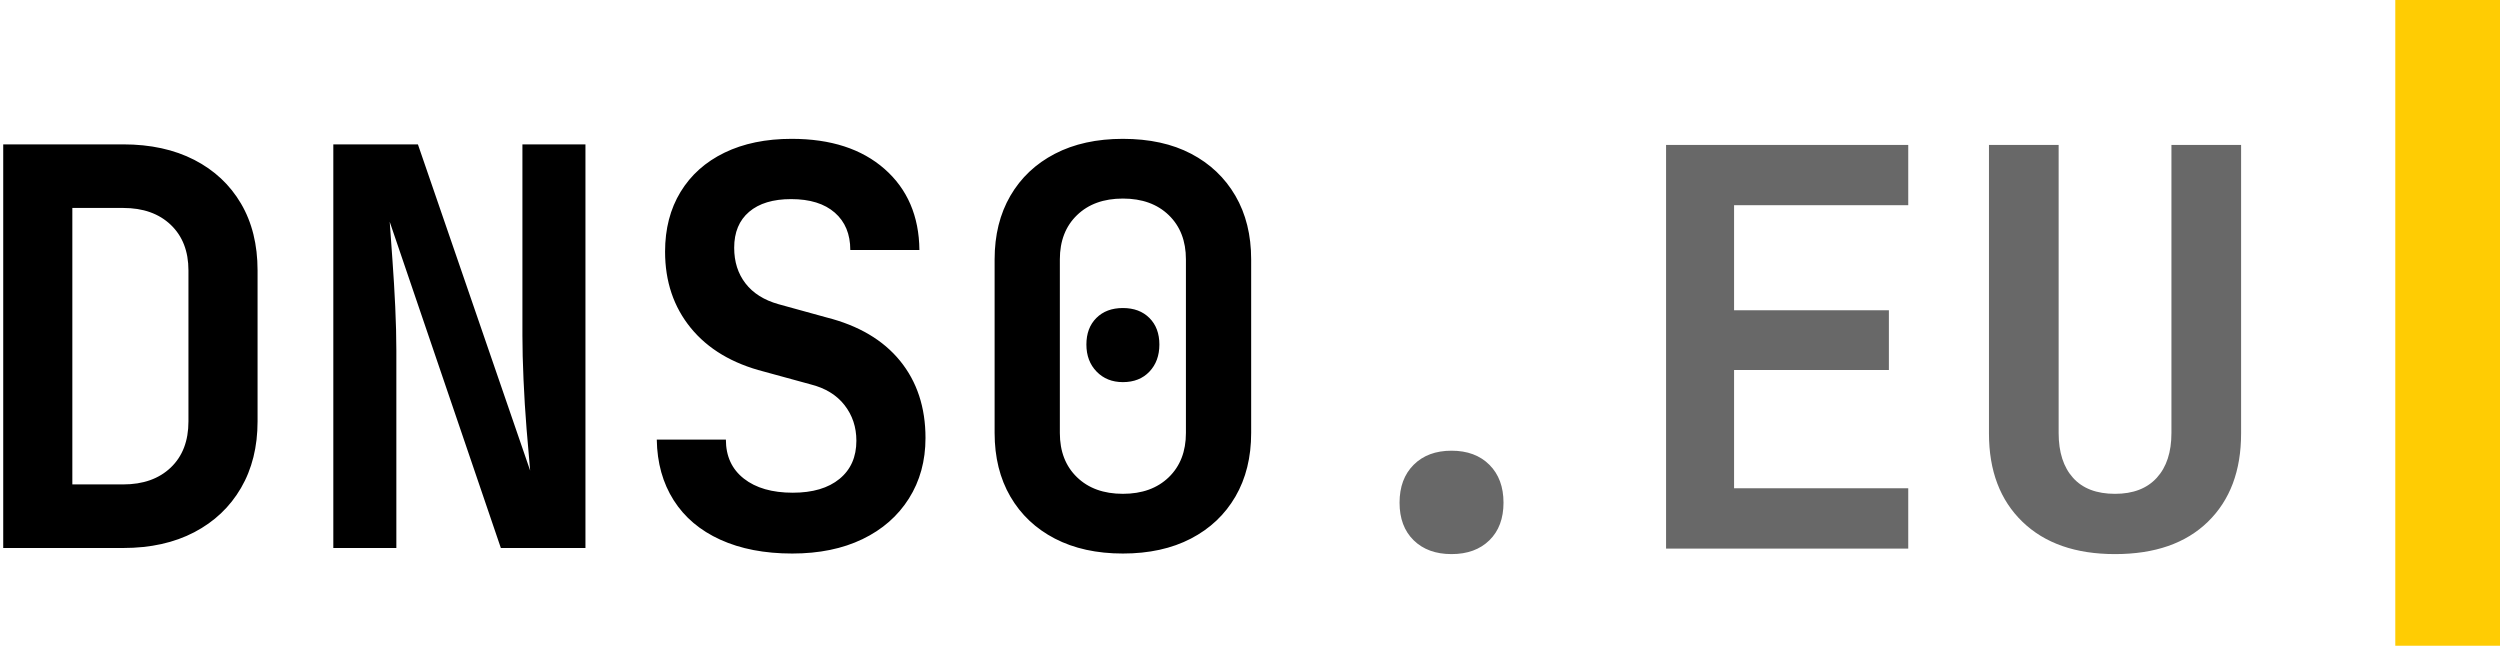 <svg width="573" height="148" viewBox="0 0 573 148" fill="none" xmlns="http://www.w3.org/2000/svg">
<g clip-path="url(#clip0_4_4)">
<path d="M0.739 125.602V33.09H28.239C34.491 33.09 39.919 34.274 44.524 36.638C49.128 39.004 52.698 42.341 55.233 46.65C57.767 50.958 59.034 56.071 59.034 61.984V96.58C59.034 102.41 57.767 107.5 55.233 111.85C52.698 116.203 49.128 119.581 44.523 121.99C39.918 124.397 34.491 125.601 28.239 125.601L0.739 125.602ZM16.58 111.028H28.24C32.801 111.028 36.433 109.741 39.138 107.163C41.841 104.587 43.193 101.06 43.193 96.581V61.984C43.193 57.592 41.841 54.107 39.138 51.529C36.433 48.952 32.801 47.663 28.239 47.663H16.58V111.028ZM76.396 125.602V33.09H95.786L121.512 107.86C121.216 104.673 120.942 101.483 120.688 98.292C120.386 94.537 120.154 90.776 119.991 87.012C119.821 83.169 119.738 79.812 119.738 76.938V33.09H134.185V125.602H114.795L89.323 50.832C89.491 53.283 89.703 56.239 89.956 59.702C90.214 63.248 90.425 66.797 90.59 70.348C90.758 73.982 90.844 77.318 90.844 80.36V125.602H76.396ZM181.582 126.869C175.245 126.869 169.752 125.812 165.107 123.701C160.46 121.591 156.889 118.569 154.398 114.64C151.905 110.711 150.616 106.086 150.533 100.763H166.374C166.374 104.565 167.747 107.543 170.494 109.698C173.238 111.852 176.976 112.929 181.709 112.929C186.271 112.929 189.839 111.874 192.417 109.761C194.993 107.65 196.282 104.735 196.282 101.017C196.282 97.892 195.374 95.167 193.558 92.842C191.74 90.52 189.142 88.936 185.764 88.09L175.119 85.175C167.852 83.318 162.256 79.979 158.327 75.164C154.398 70.348 152.434 64.518 152.434 57.675C152.434 52.438 153.616 47.875 155.982 43.988C158.347 40.103 161.705 37.103 166.058 34.99C170.408 32.88 175.54 31.822 181.455 31.822C190.409 31.822 197.506 34.125 202.745 38.729C207.983 43.335 210.645 49.523 210.73 57.295H194.888C194.888 53.663 193.704 50.812 191.34 48.741C188.974 46.671 185.637 45.636 181.328 45.636C177.188 45.636 173.978 46.608 171.697 48.551C169.416 50.495 168.275 53.24 168.275 56.788C168.275 60 169.141 62.724 170.873 64.962C172.603 67.202 175.119 68.786 178.413 69.714L189.439 72.756C196.789 74.616 202.407 77.932 206.294 82.704C210.179 87.478 212.124 93.371 212.124 100.383C212.124 105.623 210.856 110.248 208.322 114.26C205.787 118.273 202.239 121.378 197.677 123.574C193.114 125.77 187.748 126.869 181.582 126.869ZM257.366 126.869C251.366 126.869 246.17 125.729 241.778 123.448C237.384 121.167 233.985 117.957 231.577 113.816C229.169 109.678 227.965 104.818 227.965 99.242V59.45C227.965 53.874 229.169 49.017 231.577 44.876C233.984 40.738 237.384 37.526 241.778 35.245C246.17 32.964 251.366 31.823 257.366 31.823C263.449 31.823 268.665 32.963 273.017 35.245C277.367 37.526 280.747 40.738 283.156 44.876C285.563 49.016 286.767 53.874 286.767 59.45V99.243C286.767 104.819 285.563 109.679 283.156 113.817C280.748 117.957 277.346 121.167 272.954 123.449C268.56 125.729 263.364 126.869 257.366 126.869ZM257.366 113.183C261.758 113.183 265.265 111.915 267.885 109.381C270.502 106.846 271.813 103.468 271.813 99.242V59.45C271.813 55.227 270.503 51.846 267.885 49.312C265.265 46.777 261.758 45.51 257.366 45.51C252.972 45.51 249.466 46.777 246.848 49.312C244.228 51.846 242.918 55.227 242.918 59.45V99.243C242.918 103.469 244.228 106.847 246.848 109.382C249.465 111.916 252.972 113.183 257.366 113.183ZM257.366 87.583C254.915 87.583 252.909 86.781 251.346 85.175C249.782 83.571 249.002 81.5 249.002 78.965C249.002 76.431 249.762 74.403 251.283 72.883C252.803 71.362 254.831 70.601 257.366 70.601C259.901 70.601 261.928 71.361 263.449 72.883C264.969 74.403 265.73 76.431 265.73 78.966C265.73 81.5 264.97 83.571 263.45 85.176C261.928 86.781 259.9 87.583 257.366 87.583Z" fill="black"/>
<path d="M332.69 126.999C329.057 126.999 326.164 125.941 324.01 123.831C321.855 121.72 320.778 118.847 320.778 115.213C320.778 111.581 321.855 108.686 324.01 106.532C326.164 104.378 329.057 103.3 332.69 103.3C336.322 103.3 339.217 104.378 341.372 106.532C343.526 108.686 344.603 111.582 344.603 115.213C344.603 118.847 343.526 121.72 341.372 123.831C339.217 125.941 336.322 126.999 332.691 126.999H332.69ZM381.862 125.732V33.219H437.369V47.032H397.449V71.112H432.934V84.798H397.45V111.918H437.37V125.732H381.862ZM484.766 126.999C475.725 126.999 468.65 124.528 463.539 119.585C458.426 114.643 455.872 107.906 455.872 99.372V33.219H471.84V99.245C471.84 103.639 472.937 107.061 475.135 109.51C477.331 111.962 480.54 113.185 484.766 113.185C488.905 113.185 492.095 111.962 494.334 109.51C496.572 107.06 497.693 103.639 497.693 99.245V33.219H513.66V99.372C513.66 107.906 511.126 114.642 506.057 119.585C500.987 124.528 493.891 126.999 484.767 126.999H484.766Z" fill="#686868"/>
<path d="M549 0H573V148H549V0Z" fill="#FFCC03"/>
</g>
<defs>
<clipPath id="clip0_4_4">
<rect width="573" height="148" fill="white"/>
</clipPath>
</defs>
</svg>
